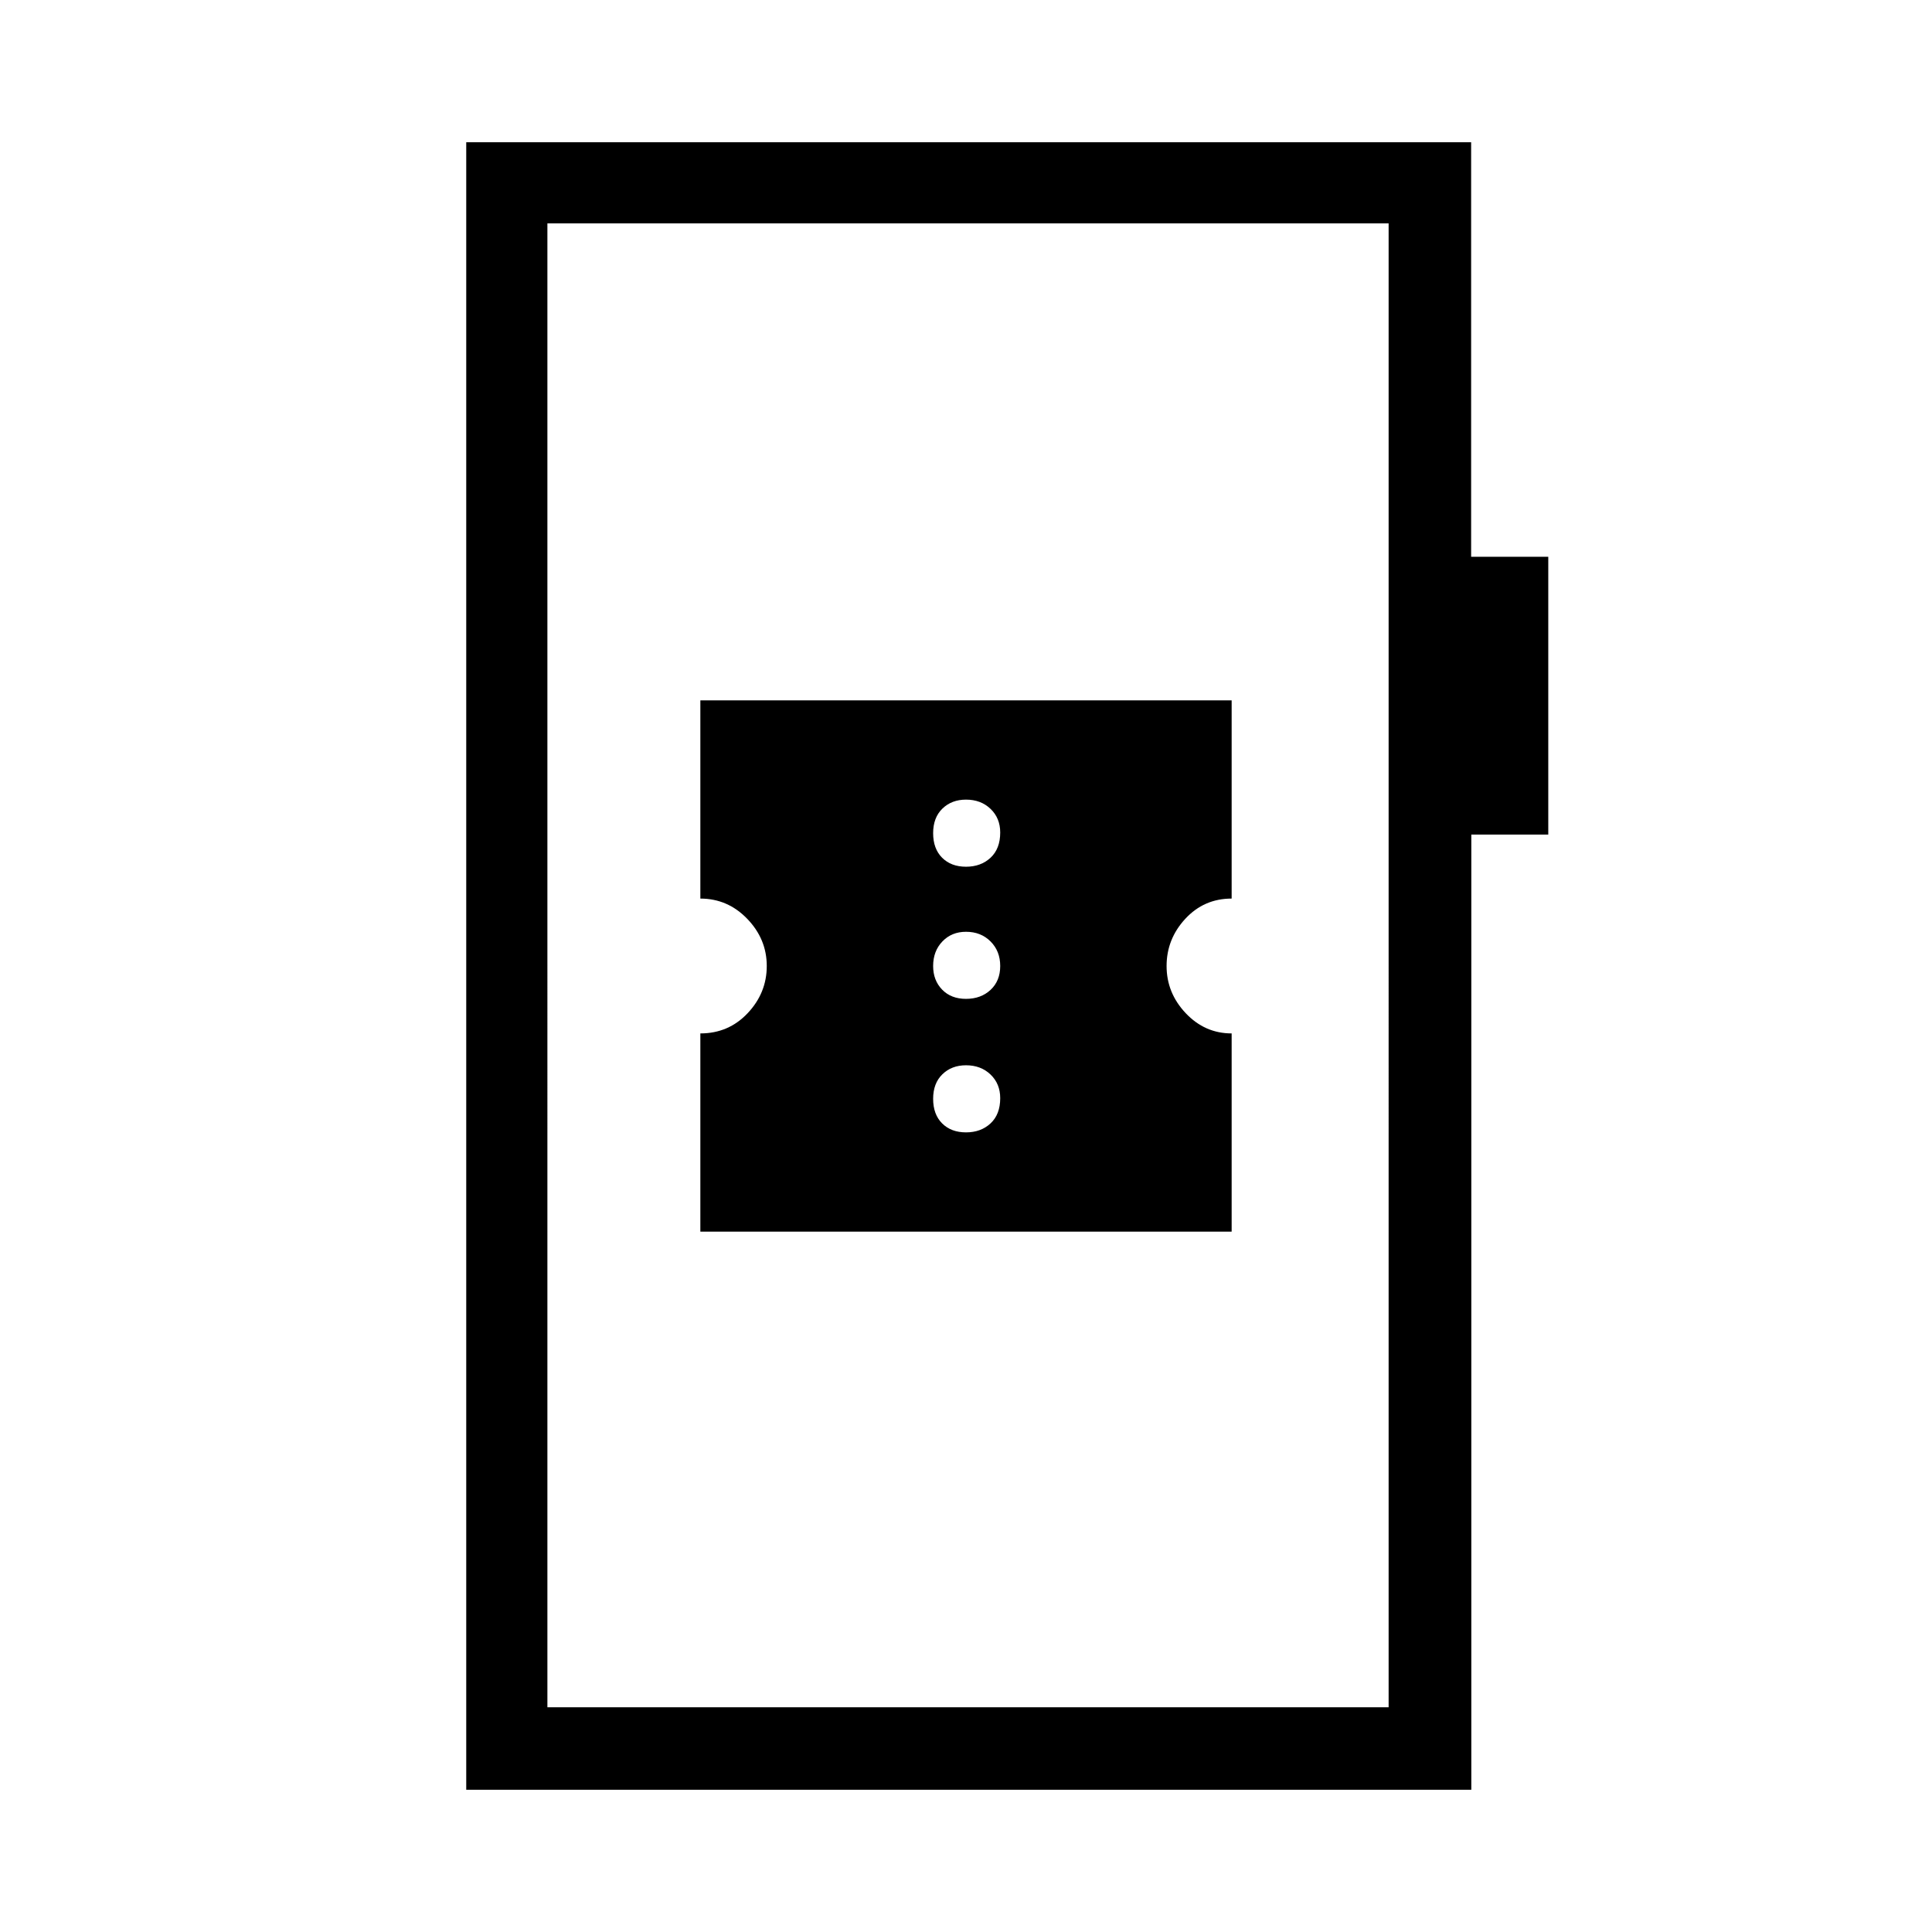 <svg xmlns="http://www.w3.org/2000/svg" height="40" viewBox="0 -960 960 960" width="40"><path d="M231.67-70.67v-818.66H731v206h38.33v138.02h-38.24v474.64H231.67Zm40.33-41h418V-849H272v737.33Zm0 0V-849v737.33ZM348-348h264v-98.5q-13.32 0-22.83-10.06-9.5-10.05-9.5-23.44t9.29-23.44q9.3-10.06 23.04-10.06V-612H348v98.5q13.6 0 23.3 10.06Q381-493.39 381-480t-9.49 23.44Q362.03-446.5 348-446.5v98.5Zm132-49.33q-7.4 0-11.87-4.47-4.46-4.47-4.46-12.2 0-7.73 4.6-12.2 4.6-4.47 11.73-4.47 7.4 0 12.2 4.6 4.8 4.6 4.8 11.74 0 8.06-4.8 12.53-4.8 4.47-12.2 4.47Zm0-66.34q-7.4 0-11.87-4.6-4.46-4.6-4.46-11.73 0-7.4 4.6-12.2 4.6-4.8 11.73-4.8 7.4 0 12.2 4.8 4.8 4.8 4.8 12.2 0 7.4-4.8 11.87-4.8 4.46-12.2 4.46Zm0-65.66q-7.4 0-11.87-4.47-4.46-4.47-4.46-12.2 0-7.73 4.6-12.2 4.6-4.47 11.73-4.47 7.4 0 12.2 4.6 4.8 4.6 4.8 11.74 0 8.06-4.8 12.53-4.8 4.47-12.2 4.47Z"/></svg>